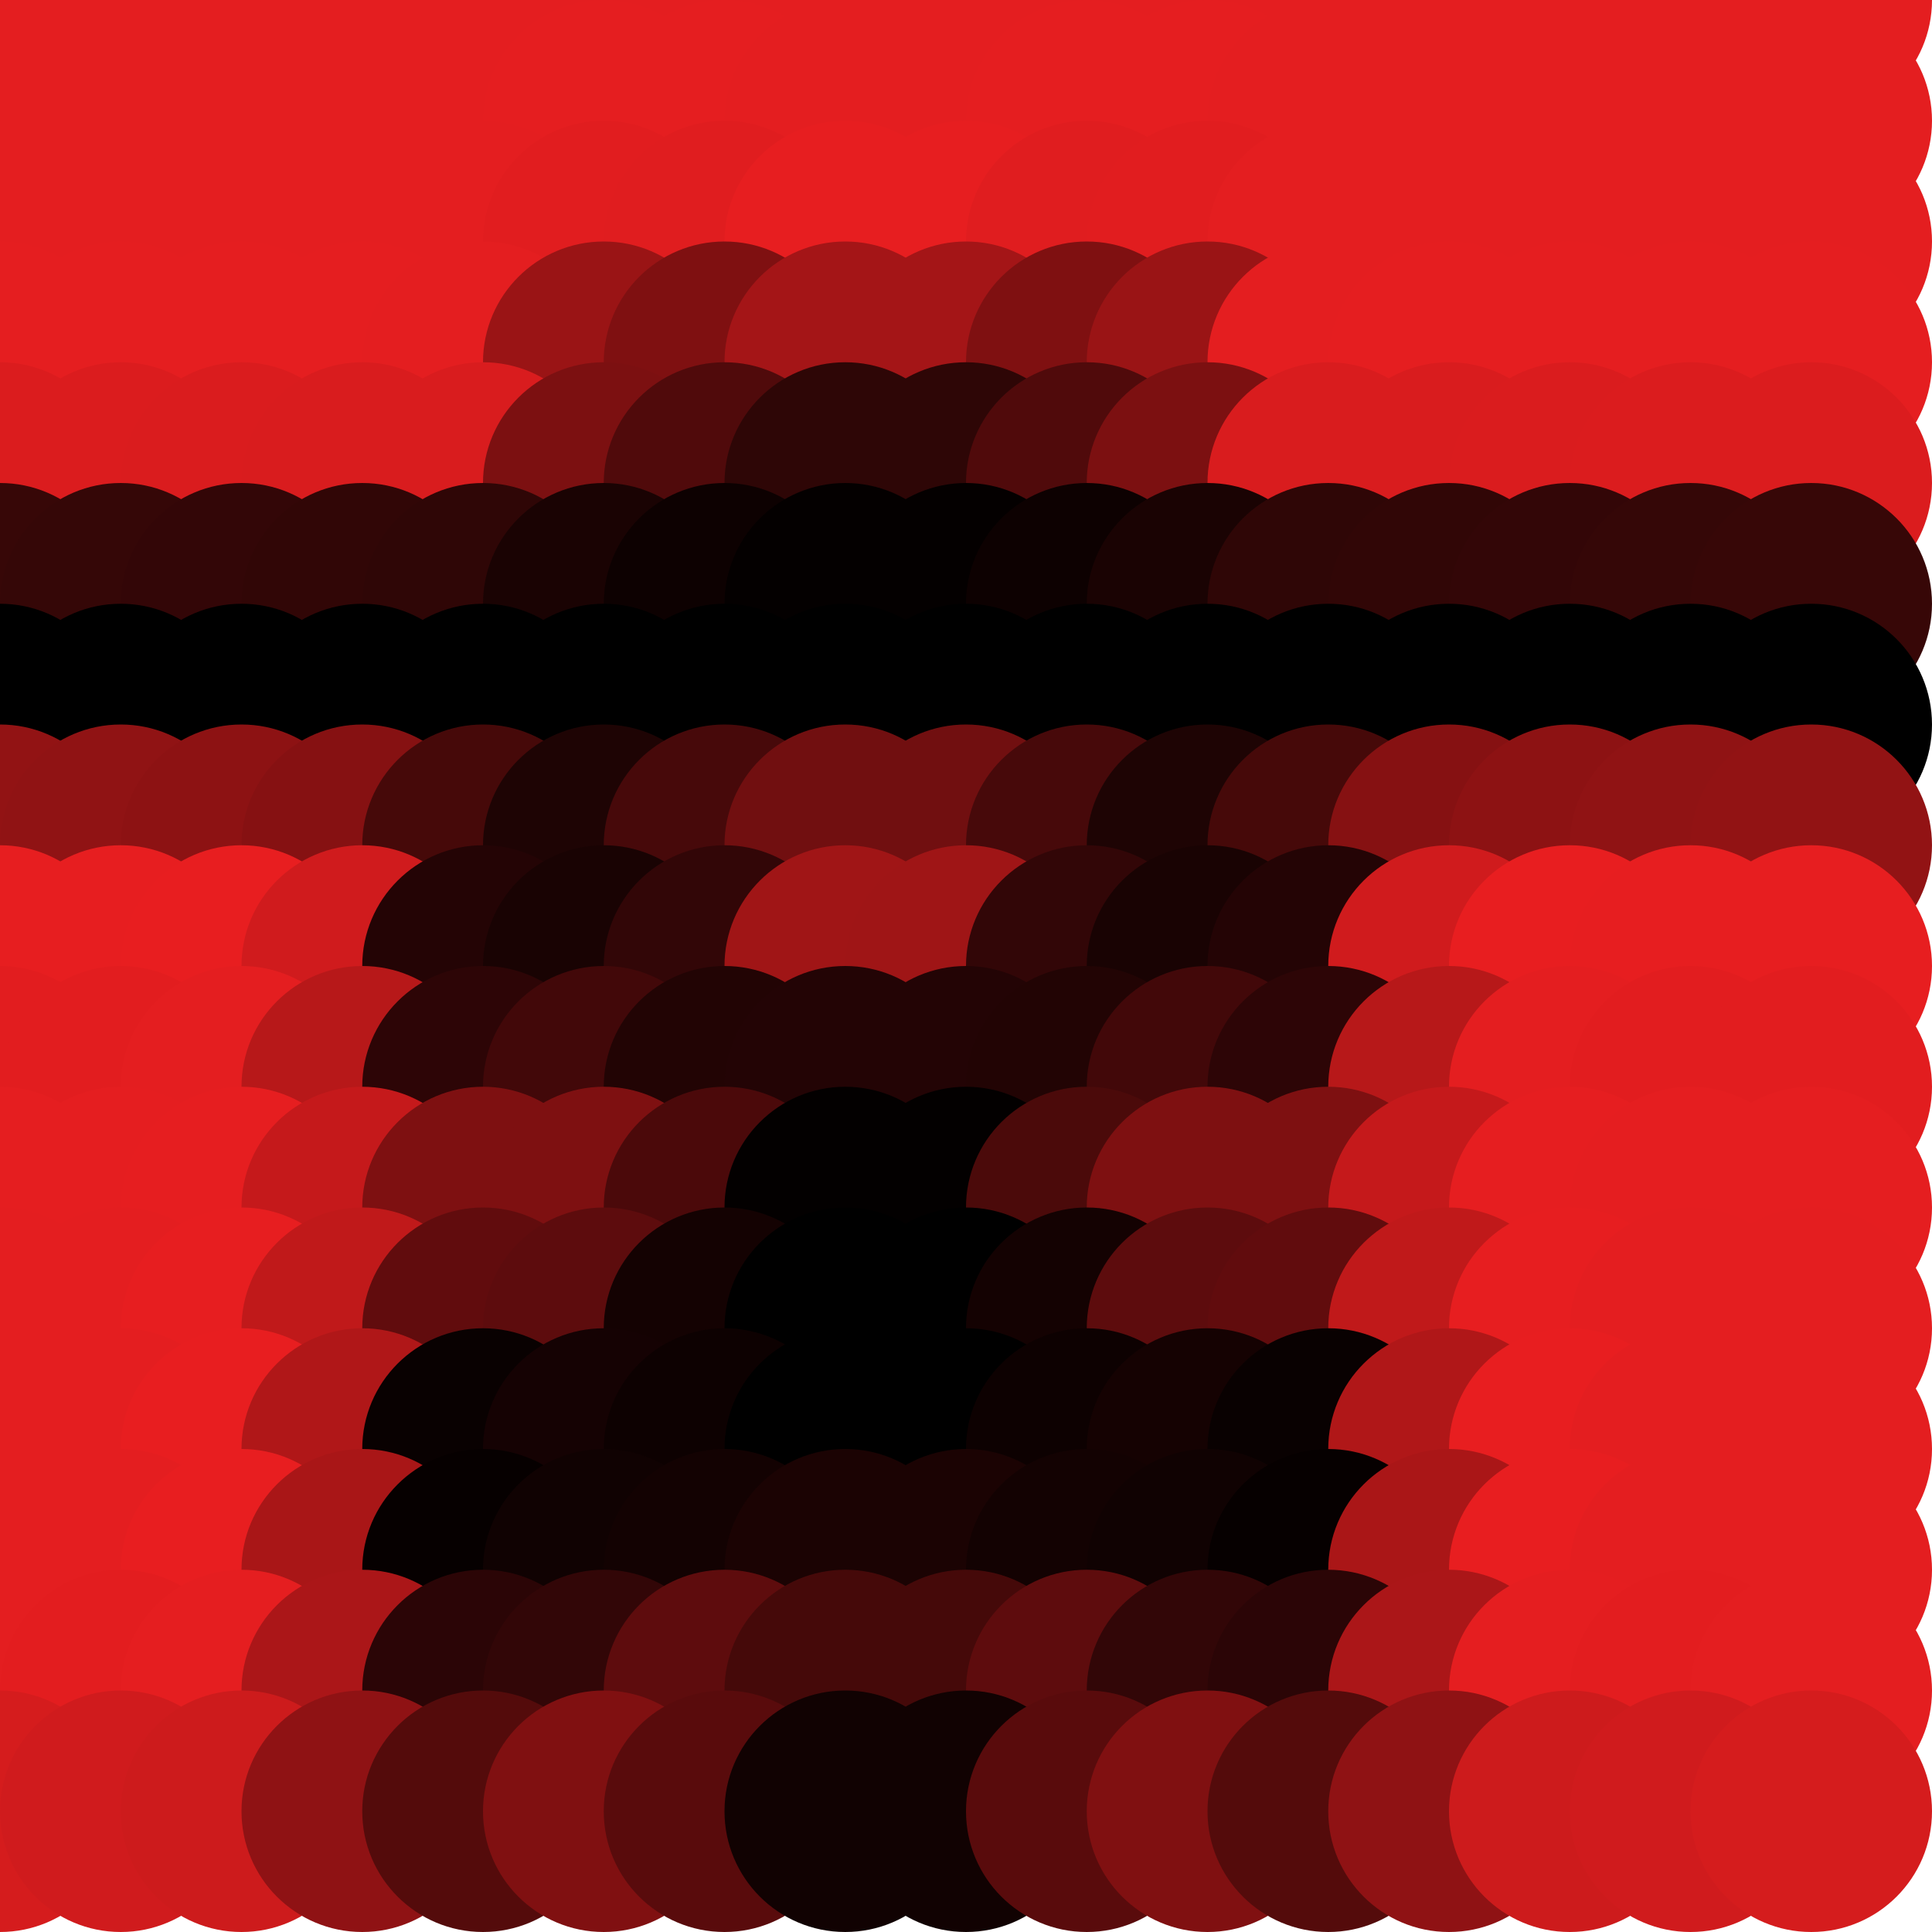<?xml version="1.0" standalone="no"?>
<!DOCTYPE svg PUBLIC "-//W3C//DTD SVG 20010904//EN"
  "http://www.w3.org/TR/2001/REC-SVG-20010904/DTD/svg10.dtd">
<svg width="16" height="16">
  <circle cx="0" cy="0" r="1" fill="srgba(228,30,32,1)"/>
  <circle cx="1" cy="0" r="1" fill="srgba(228,30,32,1)"/>
  <circle cx="2" cy="0" r="1" fill="srgba(228,30,32,1)"/>
  <circle cx="3" cy="0" r="1" fill="srgba(228,30,32,1)"/>
  <circle cx="4" cy="0" r="1" fill="srgba(228,30,32,1)"/>
  <circle cx="5" cy="0" r="1" fill="srgba(228,30,32,1)"/>
  <circle cx="6" cy="0" r="1" fill="srgba(228,30,32,1)"/>
  <circle cx="7" cy="0" r="1" fill="srgba(228,30,32,1)"/>
  <circle cx="8" cy="0" r="1" fill="srgba(228,30,32,1)"/>
  <circle cx="9" cy="0" r="1" fill="srgba(228,30,32,1)"/>
  <circle cx="10" cy="0" r="1" fill="srgba(228,30,32,1)"/>
  <circle cx="11" cy="0" r="1" fill="srgba(228,30,32,1)"/>
  <circle cx="12" cy="0" r="1" fill="srgba(228,30,32,1)"/>
  <circle cx="13" cy="0" r="1" fill="srgba(228,30,32,1)"/>
  <circle cx="14" cy="0" r="1" fill="srgba(228,30,32,1)"/>
  <circle cx="15" cy="0" r="1" fill="srgba(228,30,32,1)"/>
  <circle cx="0" cy="1" r="1" fill="srgba(228,30,32,1)"/>
  <circle cx="1" cy="1" r="1" fill="srgba(228,30,32,1)"/>
  <circle cx="2" cy="1" r="1" fill="srgba(228,30,32,1)"/>
  <circle cx="3" cy="1" r="1" fill="srgba(228,30,32,1)"/>
  <circle cx="4" cy="1" r="1" fill="srgba(89.41%,11.765%,12.549%,1)"/>
  <circle cx="5" cy="1" r="1" fill="srgba(89.479%,11.774%,12.558%,1)"/>
  <circle cx="6" cy="1" r="1" fill="srgba(89.523%,11.78%,12.564%,1)"/>
  <circle cx="7" cy="1" r="1" fill="srgba(89.413%,11.765%,12.549%,1)"/>
  <circle cx="8" cy="1" r="1" fill="srgba(89.413%,11.765%,12.549%,1)"/>
  <circle cx="9" cy="1" r="1" fill="srgba(89.523%,11.78%,12.564%,1)"/>
  <circle cx="10" cy="1" r="1" fill="srgba(89.479%,11.774%,12.558%,1)"/>
  <circle cx="11" cy="1" r="1" fill="srgba(89.41%,11.765%,12.549%,1)"/>
  <circle cx="12" cy="1" r="1" fill="srgba(228,30,32,1)"/>
  <circle cx="13" cy="1" r="1" fill="srgba(228,30,32,1)"/>
  <circle cx="14" cy="1" r="1" fill="srgba(228,30,32,1)"/>
  <circle cx="15" cy="1" r="1" fill="srgba(228,30,32,1)"/>
  <circle cx="0" cy="2" r="1" fill="srgba(228,30,32,1)"/>
  <circle cx="1" cy="2" r="1" fill="srgba(228,30,32,1)"/>
  <circle cx="2" cy="2" r="1" fill="srgba(228,30,32,1)"/>
  <circle cx="3" cy="2" r="1" fill="srgba(89.416%,11.765%,12.549%,1)"/>
  <circle cx="4" cy="2" r="1" fill="srgba(89.384%,11.762%,12.546%,1)"/>
  <circle cx="5" cy="2" r="1" fill="srgba(88.219%,11.607%,12.381%,1)"/>
  <circle cx="6" cy="2" r="1" fill="srgba(87.698%,11.539%,12.309%,1)"/>
  <circle cx="7" cy="2" r="1" fill="srgba(90.384%,11.893%,12.685%,1)"/>
  <circle cx="8" cy="2" r="1" fill="srgba(90.384%,11.893%,12.685%,1)"/>
  <circle cx="9" cy="2" r="1" fill="srgba(87.698%,11.539%,12.309%,1)"/>
  <circle cx="10" cy="2" r="1" fill="srgba(88.222%,11.607%,12.381%,1)"/>
  <circle cx="11" cy="2" r="1" fill="srgba(89.384%,11.762%,12.546%,1)"/>
  <circle cx="12" cy="2" r="1" fill="srgba(89.416%,11.765%,12.549%,1)"/>
  <circle cx="13" cy="2" r="1" fill="srgba(228,30,32,1)"/>
  <circle cx="14" cy="2" r="1" fill="srgba(228,30,32,1)"/>
  <circle cx="15" cy="2" r="1" fill="srgba(228,30,32,1)"/>
  <circle cx="0" cy="3" r="1" fill="srgba(89.624%,11.792%,12.579%,1)"/>
  <circle cx="1" cy="3" r="1" fill="srgba(89.644%,11.795%,12.581%,1)"/>
  <circle cx="2" cy="3" r="1" fill="srgba(89.668%,11.798%,12.586%,1)"/>
  <circle cx="3" cy="3" r="1" fill="srgba(89.761%,11.81%,12.598%,1)"/>
  <circle cx="4" cy="3" r="1" fill="srgba(89.207%,11.737%,12.52%,1)"/>
  <circle cx="5" cy="3" r="1" fill="srgba(60.418%,7.951%,8.479%,1)"/>
  <circle cx="6" cy="3" r="1" fill="srgba(49.888%,6.566%,7.002%,1)"/>
  <circle cx="7" cy="3" r="1" fill="srgba(64.079%,8.432%,8.992%,1)"/>
  <circle cx="8" cy="3" r="1" fill="srgba(64.068%,8.431%,8.992%,1)"/>
  <circle cx="9" cy="3" r="1" fill="srgba(49.88%,6.564%,6.999%,1)"/>
  <circle cx="10" cy="3" r="1" fill="srgba(60.427%,7.951%,8.479%,1)"/>
  <circle cx="11" cy="3" r="1" fill="srgba(89.21%,11.739%,12.52%,1)"/>
  <circle cx="12" cy="3" r="1" fill="srgba(89.761%,11.81%,12.598%,1)"/>
  <circle cx="13" cy="3" r="1" fill="srgba(89.668%,11.798%,12.586%,1)"/>
  <circle cx="14" cy="3" r="1" fill="srgba(89.644%,11.795%,12.581%,1)"/>
  <circle cx="15" cy="3" r="1" fill="srgba(89.624%,11.792%,12.579%,1)"/>
  <circle cx="0" cy="4" r="1" fill="srgba(85.924%,11.305%,12.059%,1)"/>
  <circle cx="1" cy="4" r="1" fill="srgba(85.629%,11.267%,12.018%,1)"/>
  <circle cx="2" cy="4" r="1" fill="srgba(85.251%,11.217%,11.965%,1)"/>
  <circle cx="3" cy="4" r="1" fill="srgba(84.814%,11.159%,11.904%,1)"/>
  <circle cx="4" cy="4" r="1" fill="srgba(84.797%,11.157%,11.902%,1)"/>
  <circle cx="5" cy="4" r="1" fill="srgba(48.495%,6.381%,6.807%,1)"/>
  <circle cx="6" cy="4" r="1" fill="srgba(31.482%,4.144%,4.422%,1)"/>
  <circle cx="7" cy="4" r="1" fill="srgba(18.221%,2.399%,2.556%,1)"/>
  <circle cx="8" cy="4" r="1" fill="srgba(18.222%,2.399%,2.557%,1)"/>
  <circle cx="9" cy="4" r="1" fill="srgba(31.467%,4.143%,4.419%,1)"/>
  <circle cx="10" cy="4" r="1" fill="srgba(48.496%,6.381%,6.807%,1)"/>
  <circle cx="11" cy="4" r="1" fill="srgba(84.799%,11.157%,11.902%,1)"/>
  <circle cx="12" cy="4" r="1" fill="srgba(84.814%,11.159%,11.904%,1)"/>
  <circle cx="13" cy="4" r="1" fill="srgba(85.252%,11.217%,11.965%,1)"/>
  <circle cx="14" cy="4" r="1" fill="srgba(85.629%,11.267%,12.018%,1)"/>
  <circle cx="15" cy="4" r="1" fill="srgba(85.925%,11.305%,12.059%,1)"/>
  <circle cx="0" cy="5" r="1" fill="srgba(21.688%,2.853%,3.044%,1)"/>
  <circle cx="1" cy="5" r="1" fill="srgba(21.036%,2.768%,2.951%,1)"/>
  <circle cx="2" cy="5" r="1" fill="srgba(20.246%,2.664%,2.841%,1)"/>
  <circle cx="3" cy="5" r="1" fill="srgba(19.352%,2.547%,2.716%,1)"/>
  <circle cx="4" cy="5" r="1" fill="srgba(18.457%,2.429%,2.591%,1)"/>
  <circle cx="5" cy="5" r="1" fill="srgba(10.381%,1.366%,1.457%,1)"/>
  <circle cx="6" cy="5" r="1" fill="srgba(5.138%,0.676%,0.722%,1)"/>
  <circle cx="7" cy="5" r="1" fill="srgba(1.857%,0.244%,0.261%,1)"/>
  <circle cx="8" cy="5" r="1" fill="srgba(1.857%,0.244%,0.261%,1)"/>
  <circle cx="9" cy="5" r="1" fill="srgba(5.138%,0.676%,0.722%,1)"/>
  <circle cx="10" cy="5" r="1" fill="srgba(10.385%,1.367%,1.457%,1)"/>
  <circle cx="11" cy="5" r="1" fill="srgba(18.459%,2.429%,2.591%,1)"/>
  <circle cx="12" cy="5" r="1" fill="srgba(19.352%,2.547%,2.716%,1)"/>
  <circle cx="13" cy="5" r="1" fill="srgba(20.246%,2.664%,2.841%,1)"/>
  <circle cx="14" cy="5" r="1" fill="srgba(21.036%,2.768%,2.951%,1)"/>
  <circle cx="15" cy="5" r="1" fill="srgba(21.688%,2.853%,3.044%,1)"/>
  <circle cx="0" cy="6" r="1" fill="black"/>
  <circle cx="1" cy="6" r="1" fill="black"/>
  <circle cx="2" cy="6" r="1" fill="black"/>
  <circle cx="3" cy="6" r="1" fill="black"/>
  <circle cx="4" cy="6" r="1" fill="black"/>
  <circle cx="5" cy="6" r="1" fill="srgba(0.044%,0.006%,0.006%,1)"/>
  <circle cx="6" cy="6" r="1" fill="srgba(0.017%,0.002%,0.003%,1)"/>
  <circle cx="7" cy="6" r="1" fill="black"/>
  <circle cx="8" cy="6" r="1" fill="black"/>
  <circle cx="9" cy="6" r="1" fill="srgba(0.018%,0.003%,0.003%,1)"/>
  <circle cx="10" cy="6" r="1" fill="srgba(0.046%,0.006%,0.006%,1)"/>
  <circle cx="11" cy="6" r="1" fill="black"/>
  <circle cx="12" cy="6" r="1" fill="black"/>
  <circle cx="13" cy="6" r="1" fill="black"/>
  <circle cx="14" cy="6" r="1" fill="black"/>
  <circle cx="15" cy="6" r="1" fill="black"/>
  <circle cx="0" cy="7" r="1" fill="srgba(57.4%,7.553%,8.057%,1)"/>
  <circle cx="1" cy="7" r="1" fill="srgba(56.41%,7.422%,7.916%,1)"/>
  <circle cx="2" cy="7" r="1" fill="srgba(55.186%,7.262%,7.745%,1)"/>
  <circle cx="3" cy="7" r="1" fill="srgba(52.693%,6.932%,7.396%,1)"/>
  <circle cx="4" cy="7" r="1" fill="srgba(27.388%,3.604%,3.844%,1)"/>
  <circle cx="5" cy="7" r="1" fill="srgba(11.978%,1.578%,1.68%,1)"/>
  <circle cx="6" cy="7" r="1" fill="srgba(28.017%,3.687%,3.931%,1)"/>
  <circle cx="7" cy="7" r="1" fill="srgba(44.529%,5.859%,6.25%,1)"/>
  <circle cx="8" cy="7" r="1" fill="srgba(44.527%,5.859%,6.25%,1)"/>
  <circle cx="9" cy="7" r="1" fill="srgba(28.012%,3.685%,3.931%,1)"/>
  <circle cx="10" cy="7" r="1" fill="srgba(11.98%,1.575%,1.68%,1)"/>
  <circle cx="11" cy="7" r="1" fill="srgba(27.402%,3.606%,3.845%,1)"/>
  <circle cx="12" cy="7" r="1" fill="srgba(52.699%,6.934%,7.396%,1)"/>
  <circle cx="13" cy="7" r="1" fill="srgba(55.187%,7.262%,7.745%,1)"/>
  <circle cx="14" cy="7" r="1" fill="srgba(56.41%,7.422%,7.916%,1)"/>
  <circle cx="15" cy="7" r="1" fill="srgba(57.401%,7.553%,8.057%,1)"/>
  <circle cx="0" cy="8" r="1" fill="srgba(90.431%,11.899%,12.693%,1)"/>
  <circle cx="1" cy="8" r="1" fill="srgba(90.42%,11.898%,12.689%,1)"/>
  <circle cx="2" cy="8" r="1" fill="srgba(90.889%,11.96%,12.754%,1)"/>
  <circle cx="3" cy="8" r="1" fill="srgba(81.514%,10.726%,11.438%,1)"/>
  <circle cx="4" cy="8" r="1" fill="srgba(14.2%,1.868%,1.993%,1)"/>
  <circle cx="5" cy="8" r="1" fill="srgba(10.094%,1.329%,1.418%,1)"/>
  <circle cx="6" cy="8" r="1" fill="srgba(19.901%,2.618%,2.792%,1)"/>
  <circle cx="7" cy="8" r="1" fill="srgba(62.501%,8.223%,8.772%,1)"/>
  <circle cx="8" cy="8" r="1" fill="srgba(62.487%,8.222%,8.769%,1)"/>
  <circle cx="9" cy="8" r="1" fill="srgba(19.895%,2.617%,2.791%,1)"/>
  <circle cx="10" cy="8" r="1" fill="srgba(10.077%,1.324%,1.413%,1)"/>
  <circle cx="11" cy="8" r="1" fill="srgba(14.231%,1.872%,1.997%,1)"/>
  <circle cx="12" cy="8" r="1" fill="srgba(81.538%,10.729%,11.441%,1)"/>
  <circle cx="13" cy="8" r="1" fill="srgba(90.887%,11.959%,12.754%,1)"/>
  <circle cx="14" cy="8" r="1" fill="srgba(90.42%,11.898%,12.689%,1)"/>
  <circle cx="15" cy="8" r="1" fill="srgba(90.431%,11.899%,12.693%,1)"/>
  <circle cx="0" cy="9" r="1" fill="srgba(88.373%,11.629%,12.404%,1)"/>
  <circle cx="1" cy="9" r="1" fill="srgba(88.344%,11.624%,12.399%,1)"/>
  <circle cx="2" cy="9" r="1" fill="srgba(89.131%,11.728%,12.505%,1)"/>
  <circle cx="3" cy="9" r="1" fill="srgba(71.731%,9.438%,10.062%,1)"/>
  <circle cx="4" cy="9" r="1" fill="srgba(17.771%,2.338%,2.493%,1)"/>
  <circle cx="5" cy="9" r="1" fill="srgba(26.05%,3.429%,3.656%,1)"/>
  <circle cx="6" cy="9" r="1" fill="srgba(13.518%,1.779%,1.897%,1)"/>
  <circle cx="7" cy="9" r="1" fill="srgba(13.967%,1.836%,1.961%,1)"/>
  <circle cx="8" cy="9" r="1" fill="srgba(13.96%,1.836%,1.959%,1)"/>
  <circle cx="9" cy="9" r="1" fill="srgba(13.524%,1.781%,1.897%,1)"/>
  <circle cx="10" cy="9" r="1" fill="srgba(26.044%,3.426%,3.653%,1)"/>
  <circle cx="11" cy="9" r="1" fill="srgba(17.783%,2.339%,2.495%,1)"/>
  <circle cx="12" cy="9" r="1" fill="srgba(71.757%,9.441%,10.066%,1)"/>
  <circle cx="13" cy="9" r="1" fill="srgba(89.129%,11.728%,12.505%,1)"/>
  <circle cx="14" cy="9" r="1" fill="srgba(88.344%,11.624%,12.399%,1)"/>
  <circle cx="15" cy="9" r="1" fill="srgba(88.373%,11.629%,12.404%,1)"/>
  <circle cx="0" cy="10" r="1" fill="srgba(89.462%,11.771%,12.557%,1)"/>
  <circle cx="1" cy="10" r="1" fill="srgba(89.464%,11.771%,12.557%,1)"/>
  <circle cx="2" cy="10" r="1" fill="srgba(90.173%,11.864%,12.656%,1)"/>
  <circle cx="3" cy="10" r="1" fill="srgba(77.133%,10.149%,10.825%,1)"/>
  <circle cx="4" cy="10" r="1" fill="srgba(49.36%,6.494%,6.928%,1)"/>
  <circle cx="5" cy="10" r="1" fill="srgba(49.229%,6.477%,6.908%,1)"/>
  <circle cx="6" cy="10" r="1" fill="srgba(29.657%,3.902%,4.163%,1)"/>
  <circle cx="7" cy="10" r="1" fill="srgba(1.482%,0.195%,0.208%,1)"/>
  <circle cx="8" cy="10" r="1" fill="srgba(1.488%,0.195%,0.209%,1)"/>
  <circle cx="9" cy="10" r="1" fill="srgba(29.67%,3.906%,4.164%,1)"/>
  <circle cx="10" cy="10" r="1" fill="srgba(49.238%,6.479%,6.909%,1)"/>
  <circle cx="11" cy="10" r="1" fill="srgba(49.369%,6.496%,6.928%,1)"/>
  <circle cx="12" cy="10" r="1" fill="srgba(77.147%,10.149%,10.828%,1)"/>
  <circle cx="13" cy="10" r="1" fill="srgba(90.172%,11.864%,12.656%,1)"/>
  <circle cx="14" cy="10" r="1" fill="srgba(89.464%,11.771%,12.557%,1)"/>
  <circle cx="15" cy="10" r="1" fill="srgba(89.462%,11.771%,12.557%,1)"/>
  <circle cx="0" cy="11" r="1" fill="srgba(228,30,32,1)"/>
  <circle cx="1" cy="11" r="1" fill="srgba(228,30,32,1)"/>
  <circle cx="2" cy="11" r="1" fill="srgba(90.277%,11.879%,12.671%,1)"/>
  <circle cx="3" cy="11" r="1" fill="srgba(75.047%,9.874%,10.533%,1)"/>
  <circle cx="4" cy="11" r="1" fill="srgba(38.27%,5.035%,5.371%,1)"/>
  <circle cx="5" cy="11" r="1" fill="srgba(36.687%,4.825%,5.151%,1)"/>
  <circle cx="6" cy="11" r="1" fill="srgba(8.185%,1.076%,1.151%,1)"/>
  <circle cx="7" cy="11" r="1" fill="black"/>
  <circle cx="8" cy="11" r="1" fill="black"/>
  <circle cx="9" cy="11" r="1" fill="srgba(8.199%,1.079%,1.151%,1)"/>
  <circle cx="10" cy="11" r="1" fill="srgba(36.712%,4.833%,5.151%,1)"/>
  <circle cx="11" cy="11" r="1" fill="srgba(38.28%,5.037%,5.371%,1)"/>
  <circle cx="12" cy="11" r="1" fill="srgba(75.073%,9.877%,10.536%,1)"/>
  <circle cx="13" cy="11" r="1" fill="srgba(90.275%,11.879%,12.671%,1)"/>
  <circle cx="14" cy="11" r="1" fill="srgba(228,30,32,1)"/>
  <circle cx="15" cy="11" r="1" fill="srgba(228,30,32,1)"/>
  <circle cx="0" cy="12" r="1" fill="srgba(228,30,32,1)"/>
  <circle cx="1" cy="12" r="1" fill="srgba(228,30,32,1)"/>
  <circle cx="2" cy="12" r="1" fill="srgba(90.648%,11.928%,12.723%,1)"/>
  <circle cx="3" cy="12" r="1" fill="srgba(69.052%,9.085%,9.691%,1)"/>
  <circle cx="4" cy="12" r="1" fill="srgba(3.886%,0.511%,0.545%,1)"/>
  <circle cx="5" cy="12" r="1" fill="srgba(8.336%,1.094%,1.172%,1)"/>
  <circle cx="6" cy="12" r="1" fill="srgba(5.197%,0.684%,0.729%,1)"/>
  <circle cx="7" cy="12" r="1" fill="black"/>
  <circle cx="8" cy="12" r="1" fill="black"/>
  <circle cx="9" cy="12" r="1" fill="srgba(5.205%,0.685%,0.731%,1)"/>
  <circle cx="10" cy="12" r="1" fill="srgba(8.327%,1.096%,1.167%,1)"/>
  <circle cx="11" cy="12" r="1" fill="srgba(3.903%,0.514%,0.548%,1)"/>
  <circle cx="12" cy="12" r="1" fill="srgba(69.085%,9.091%,9.696%,1)"/>
  <circle cx="13" cy="12" r="1" fill="srgba(90.646%,11.927%,12.721%,1)"/>
  <circle cx="14" cy="12" r="1" fill="srgba(228,30,32,1)"/>
  <circle cx="15" cy="12" r="1" fill="srgba(228,30,32,1)"/>
  <circle cx="0" cy="13" r="1" fill="srgba(228,30,32,1)"/>
  <circle cx="1" cy="13" r="1" fill="srgba(228,30,32,1)"/>
  <circle cx="2" cy="13" r="1" fill="srgba(90.781%,11.945%,12.741%,1)"/>
  <circle cx="3" cy="13" r="1" fill="srgba(66.386%,8.734%,9.317%,1)"/>
  <circle cx="4" cy="13" r="1" fill="srgba(2.708%,0.357%,0.38%,1)"/>
  <circle cx="5" cy="13" r="1" fill="srgba(6.348%,0.835%,0.891%,1)"/>
  <circle cx="6" cy="13" r="1" fill="srgba(7.655%,1.007%,1.074%,1)"/>
  <circle cx="7" cy="13" r="1" fill="srgba(10.861%,1.43%,1.524%,1)"/>
  <circle cx="8" cy="13" r="1" fill="srgba(10.861%,1.43%,1.524%,1)"/>
  <circle cx="9" cy="13" r="1" fill="srgba(7.655%,1.007%,1.074%,1)"/>
  <circle cx="10" cy="13" r="1" fill="srgba(6.337%,0.833%,0.89%,1)"/>
  <circle cx="11" cy="13" r="1" fill="srgba(2.718%,0.357%,0.381%,1)"/>
  <circle cx="12" cy="13" r="1" fill="srgba(66.409%,8.737%,9.32%,1)"/>
  <circle cx="13" cy="13" r="1" fill="srgba(90.779%,11.945%,12.741%,1)"/>
  <circle cx="14" cy="13" r="1" fill="srgba(228,30,32,1)"/>
  <circle cx="15" cy="13" r="1" fill="srgba(228,30,32,1)"/>
  <circle cx="0" cy="14" r="1" fill="srgba(89.114%,11.725%,12.508%,1)"/>
  <circle cx="1" cy="14" r="1" fill="srgba(89.029%,11.714%,12.496%,1)"/>
  <circle cx="2" cy="14" r="1" fill="srgba(89.752%,11.809%,12.596%,1)"/>
  <circle cx="3" cy="14" r="1" fill="srgba(66.882%,8.8%,9.386%,1)"/>
  <circle cx="4" cy="14" r="1" fill="srgba(17.031%,2.24%,2.39%,1)"/>
  <circle cx="5" cy="14" r="1" fill="srgba(19.843%,2.612%,2.785%,1)"/>
  <circle cx="6" cy="14" r="1" fill="srgba(37.015%,4.871%,5.196%,1)"/>
  <circle cx="7" cy="14" r="1" fill="srgba(27.01%,3.554%,3.79%,1)"/>
  <circle cx="8" cy="14" r="1" fill="srgba(27.016%,3.555%,3.792%,1)"/>
  <circle cx="9" cy="14" r="1" fill="srgba(37.003%,4.869%,5.194%,1)"/>
  <circle cx="10" cy="14" r="1" fill="srgba(19.837%,2.611%,2.783%,1)"/>
  <circle cx="11" cy="14" r="1" fill="srgba(17.035%,2.242%,2.391%,1)"/>
  <circle cx="12" cy="14" r="1" fill="srgba(66.897%,8.801%,9.389%,1)"/>
  <circle cx="13" cy="14" r="1" fill="srgba(89.752%,11.809%,12.596%,1)"/>
  <circle cx="14" cy="14" r="1" fill="srgba(89.029%,11.714%,12.496%,1)"/>
  <circle cx="15" cy="14" r="1" fill="srgba(89.114%,11.725%,12.508%,1)"/>
  <circle cx="0" cy="15" r="1" fill="srgba(83.345%,10.967%,11.698%,1)"/>
  <circle cx="1" cy="15" r="1" fill="srgba(81.636%,10.741%,11.458%,1)"/>
  <circle cx="2" cy="15" r="1" fill="srgba(80.218%,10.555%,11.257%,1)"/>
  <circle cx="3" cy="15" r="1" fill="srgba(55.909%,7.358%,7.846%,1)"/>
  <circle cx="4" cy="15" r="1" fill="srgba(32.995%,4.343%,4.63%,1)"/>
  <circle cx="5" cy="15" r="1" fill="srgba(50.042%,6.584%,7.021%,1)"/>
  <circle cx="6" cy="15" r="1" fill="srgba(34.997%,4.604%,4.913%,1)"/>
  <circle cx="7" cy="15" r="1" fill="srgba(6.827%,0.899%,0.958%,1)"/>
  <circle cx="8" cy="15" r="1" fill="srgba(6.836%,0.899%,0.958%,1)"/>
  <circle cx="9" cy="15" r="1" fill="srgba(35.015%,4.605%,4.915%,1)"/>
  <circle cx="10" cy="15" r="1" fill="srgba(50.039%,6.584%,7.021%,1)"/>
  <circle cx="11" cy="15" r="1" fill="srgba(32.987%,4.341%,4.628%,1)"/>
  <circle cx="12" cy="15" r="1" fill="srgba(55.946%,7.361%,7.852%,1)"/>
  <circle cx="13" cy="15" r="1" fill="srgba(80.221%,10.555%,11.258%,1)"/>
  <circle cx="14" cy="15" r="1" fill="srgba(81.637%,10.741%,11.458%,1)"/>
  <circle cx="15" cy="15" r="1" fill="srgba(83.345%,10.967%,11.698%,1)"/>
</svg>
